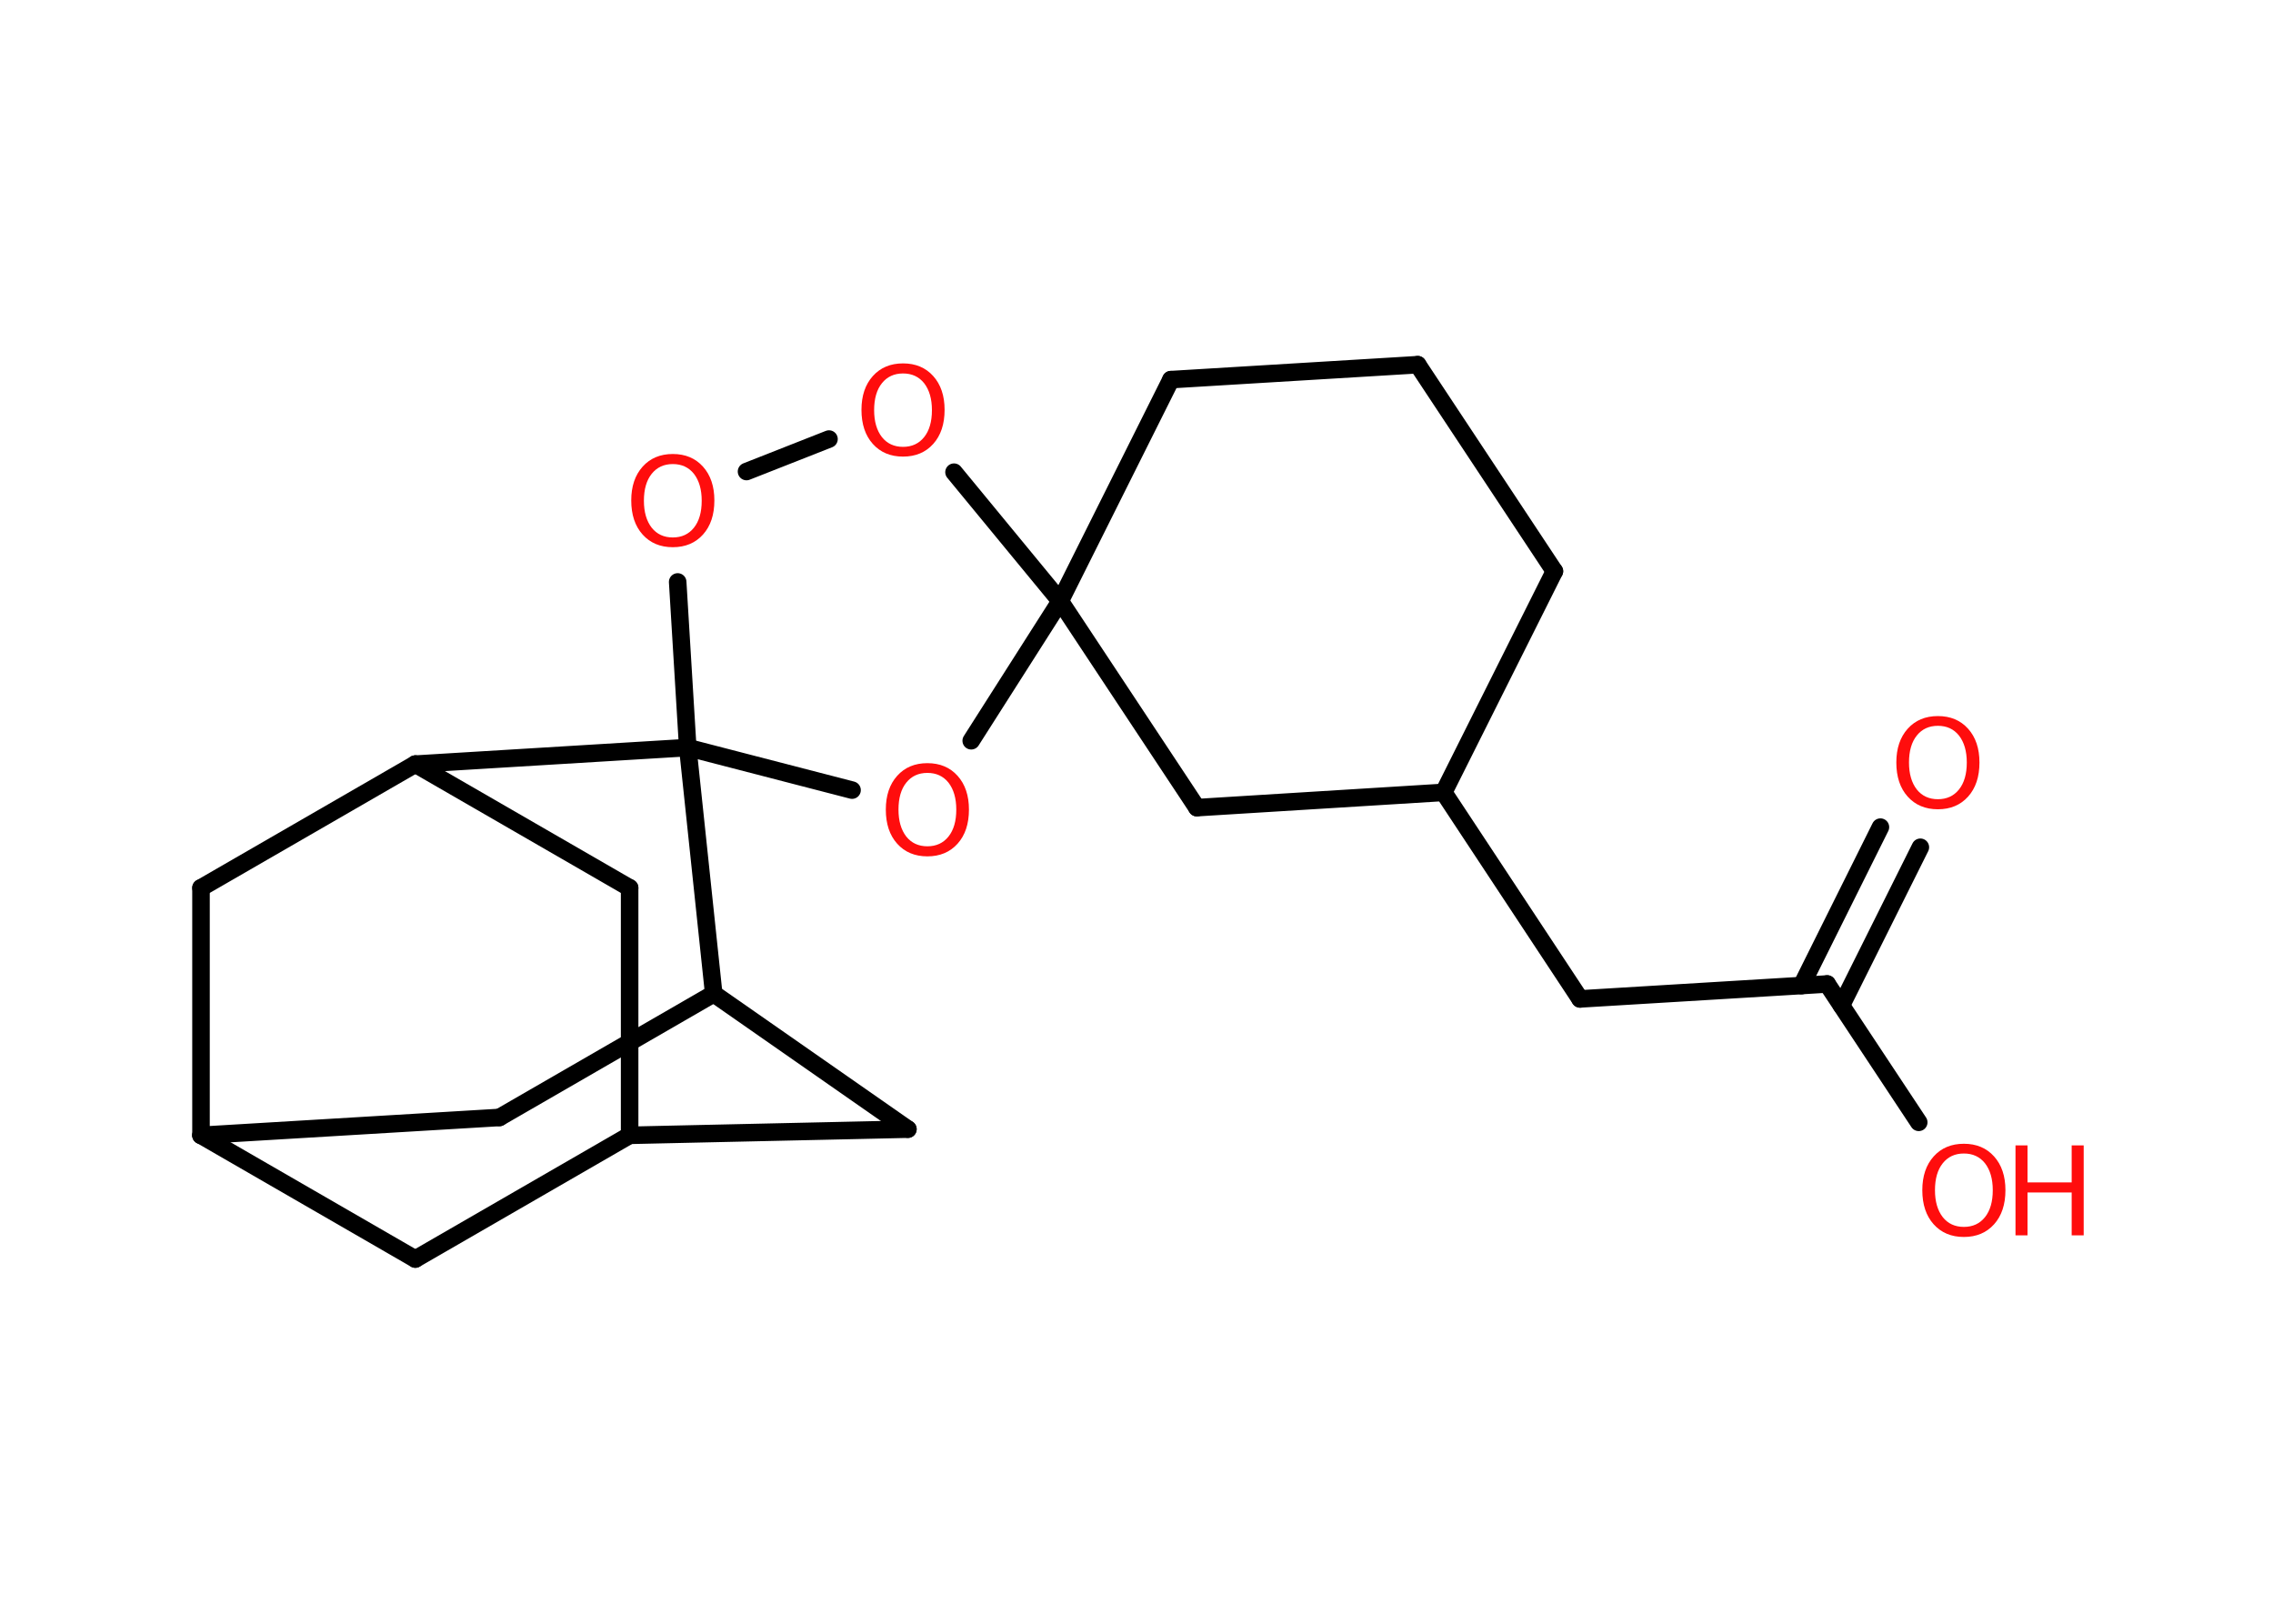 <?xml version='1.0' encoding='UTF-8'?>
<!DOCTYPE svg PUBLIC "-//W3C//DTD SVG 1.1//EN" "http://www.w3.org/Graphics/SVG/1.1/DTD/svg11.dtd">
<svg version='1.2' xmlns='http://www.w3.org/2000/svg' xmlns:xlink='http://www.w3.org/1999/xlink' width='70.0mm' height='50.0mm' viewBox='0 0 70.0 50.0'>
  <desc>Generated by the Chemistry Development Kit (http://github.com/cdk)</desc>
  <g stroke-linecap='round' stroke-linejoin='round' stroke='#000000' stroke-width='.54' fill='#FF0D0D'>
    <rect x='.0' y='.0' width='70.0' height='50.0' fill='#FFFFFF' stroke='none'/>
    <g id='mol1' class='mol'>
      <g id='mol1bnd1' class='bond'>
        <line x1='59.14' y1='26.09' x2='56.71' y2='30.96'/>
        <line x1='57.91' y1='25.47' x2='55.48' y2='30.35'/>
      </g>
      <line id='mol1bnd2' class='bond' x1='56.27' y1='30.3' x2='59.09' y2='34.56'/>
      <line id='mol1bnd3' class='bond' x1='56.27' y1='30.3' x2='48.66' y2='30.76'/>
      <line id='mol1bnd4' class='bond' x1='48.66' y1='30.76' x2='44.46' y2='24.4'/>
      <line id='mol1bnd5' class='bond' x1='44.46' y1='24.4' x2='47.87' y2='17.59'/>
      <line id='mol1bnd6' class='bond' x1='47.87' y1='17.59' x2='43.66' y2='11.23'/>
      <line id='mol1bnd7' class='bond' x1='43.66' y1='11.23' x2='36.06' y2='11.69'/>
      <line id='mol1bnd8' class='bond' x1='36.06' y1='11.69' x2='32.65' y2='18.51'/>
      <line id='mol1bnd9' class='bond' x1='32.65' y1='18.51' x2='36.86' y2='24.87'/>
      <line id='mol1bnd10' class='bond' x1='44.46' y1='24.4' x2='36.86' y2='24.87'/>
      <line id='mol1bnd11' class='bond' x1='32.65' y1='18.51' x2='29.38' y2='14.54'/>
      <line id='mol1bnd12' class='bond' x1='25.53' y1='13.52' x2='22.99' y2='14.52'/>
      <line id='mol1bnd13' class='bond' x1='20.87' y1='17.92' x2='21.18' y2='23.02'/>
      <line id='mol1bnd14' class='bond' x1='21.18' y1='23.02' x2='26.24' y2='24.33'/>
      <line id='mol1bnd15' class='bond' x1='32.65' y1='18.51' x2='29.91' y2='22.81'/>
      <line id='mol1bnd16' class='bond' x1='21.18' y1='23.02' x2='12.79' y2='23.53'/>
      <line id='mol1bnd17' class='bond' x1='12.79' y1='23.53' x2='19.39' y2='27.34'/>
      <line id='mol1bnd18' class='bond' x1='19.39' y1='27.34' x2='19.39' y2='34.96'/>
      <line id='mol1bnd19' class='bond' x1='19.39' y1='34.96' x2='12.79' y2='38.77'/>
      <line id='mol1bnd20' class='bond' x1='12.79' y1='38.77' x2='6.19' y2='34.96'/>
      <line id='mol1bnd21' class='bond' x1='6.19' y1='34.96' x2='6.19' y2='27.34'/>
      <line id='mol1bnd22' class='bond' x1='12.79' y1='23.53' x2='6.19' y2='27.34'/>
      <line id='mol1bnd23' class='bond' x1='6.19' y1='34.96' x2='15.38' y2='34.41'/>
      <line id='mol1bnd24' class='bond' x1='15.38' y1='34.41' x2='21.98' y2='30.6'/>
      <line id='mol1bnd25' class='bond' x1='21.18' y1='23.02' x2='21.98' y2='30.6'/>
      <line id='mol1bnd26' class='bond' x1='21.98' y1='30.6' x2='27.96' y2='34.77'/>
      <line id='mol1bnd27' class='bond' x1='19.39' y1='34.96' x2='27.96' y2='34.77'/>
      <path id='mol1atm1' class='atom' d='M59.68 22.35q-.41 .0 -.65 .3q-.24 .3 -.24 .83q.0 .52 .24 .83q.24 .3 .65 .3q.41 .0 .65 -.3q.24 -.3 .24 -.83q.0 -.52 -.24 -.83q-.24 -.3 -.65 -.3zM59.68 22.05q.58 .0 .93 .39q.35 .39 .35 1.04q.0 .66 -.35 1.05q-.35 .39 -.93 .39q-.58 .0 -.93 -.39q-.35 -.39 -.35 -1.05q.0 -.65 .35 -1.04q.35 -.39 .93 -.39z' stroke='none'/>
      <g id='mol1atm3' class='atom'>
        <path d='M60.48 35.52q-.41 .0 -.65 .3q-.24 .3 -.24 .83q.0 .52 .24 .83q.24 .3 .65 .3q.41 .0 .65 -.3q.24 -.3 .24 -.83q.0 -.52 -.24 -.83q-.24 -.3 -.65 -.3zM60.48 35.22q.58 .0 .93 .39q.35 .39 .35 1.04q.0 .66 -.35 1.05q-.35 .39 -.93 .39q-.58 .0 -.93 -.39q-.35 -.39 -.35 -1.05q.0 -.65 .35 -1.04q.35 -.39 .93 -.39z' stroke='none'/>
        <path d='M62.07 35.27h.37v1.14h1.36v-1.14h.37v2.77h-.37v-1.32h-1.36v1.32h-.37v-2.77z' stroke='none'/>
      </g>
      <path id='mol1atm11' class='atom' d='M27.81 11.5q-.41 .0 -.65 .3q-.24 .3 -.24 .83q.0 .52 .24 .83q.24 .3 .65 .3q.41 .0 .65 -.3q.24 -.3 .24 -.83q.0 -.52 -.24 -.83q-.24 -.3 -.65 -.3zM27.81 11.19q.58 .0 .93 .39q.35 .39 .35 1.04q.0 .66 -.35 1.05q-.35 .39 -.93 .39q-.58 .0 -.93 -.39q-.35 -.39 -.35 -1.05q.0 -.65 .35 -1.04q.35 -.39 .93 -.39z' stroke='none'/>
      <path id='mol1atm12' class='atom' d='M20.72 14.29q-.41 .0 -.65 .3q-.24 .3 -.24 .83q.0 .52 .24 .83q.24 .3 .65 .3q.41 .0 .65 -.3q.24 -.3 .24 -.83q.0 -.52 -.24 -.83q-.24 -.3 -.65 -.3zM20.72 13.98q.58 .0 .93 .39q.35 .39 .35 1.04q.0 .66 -.35 1.05q-.35 .39 -.93 .39q-.58 .0 -.93 -.39q-.35 -.39 -.35 -1.05q.0 -.65 .35 -1.04q.35 -.39 .93 -.39z' stroke='none'/>
      <path id='mol1atm14' class='atom' d='M28.56 23.8q-.41 .0 -.65 .3q-.24 .3 -.24 .83q.0 .52 .24 .83q.24 .3 .65 .3q.41 .0 .65 -.3q.24 -.3 .24 -.83q.0 -.52 -.24 -.83q-.24 -.3 -.65 -.3zM28.56 23.5q.58 .0 .93 .39q.35 .39 .35 1.04q.0 .66 -.35 1.05q-.35 .39 -.93 .39q-.58 .0 -.93 -.39q-.35 -.39 -.35 -1.05q.0 -.65 .35 -1.04q.35 -.39 .93 -.39z' stroke='none'/>
    </g>
  </g>
</svg>
